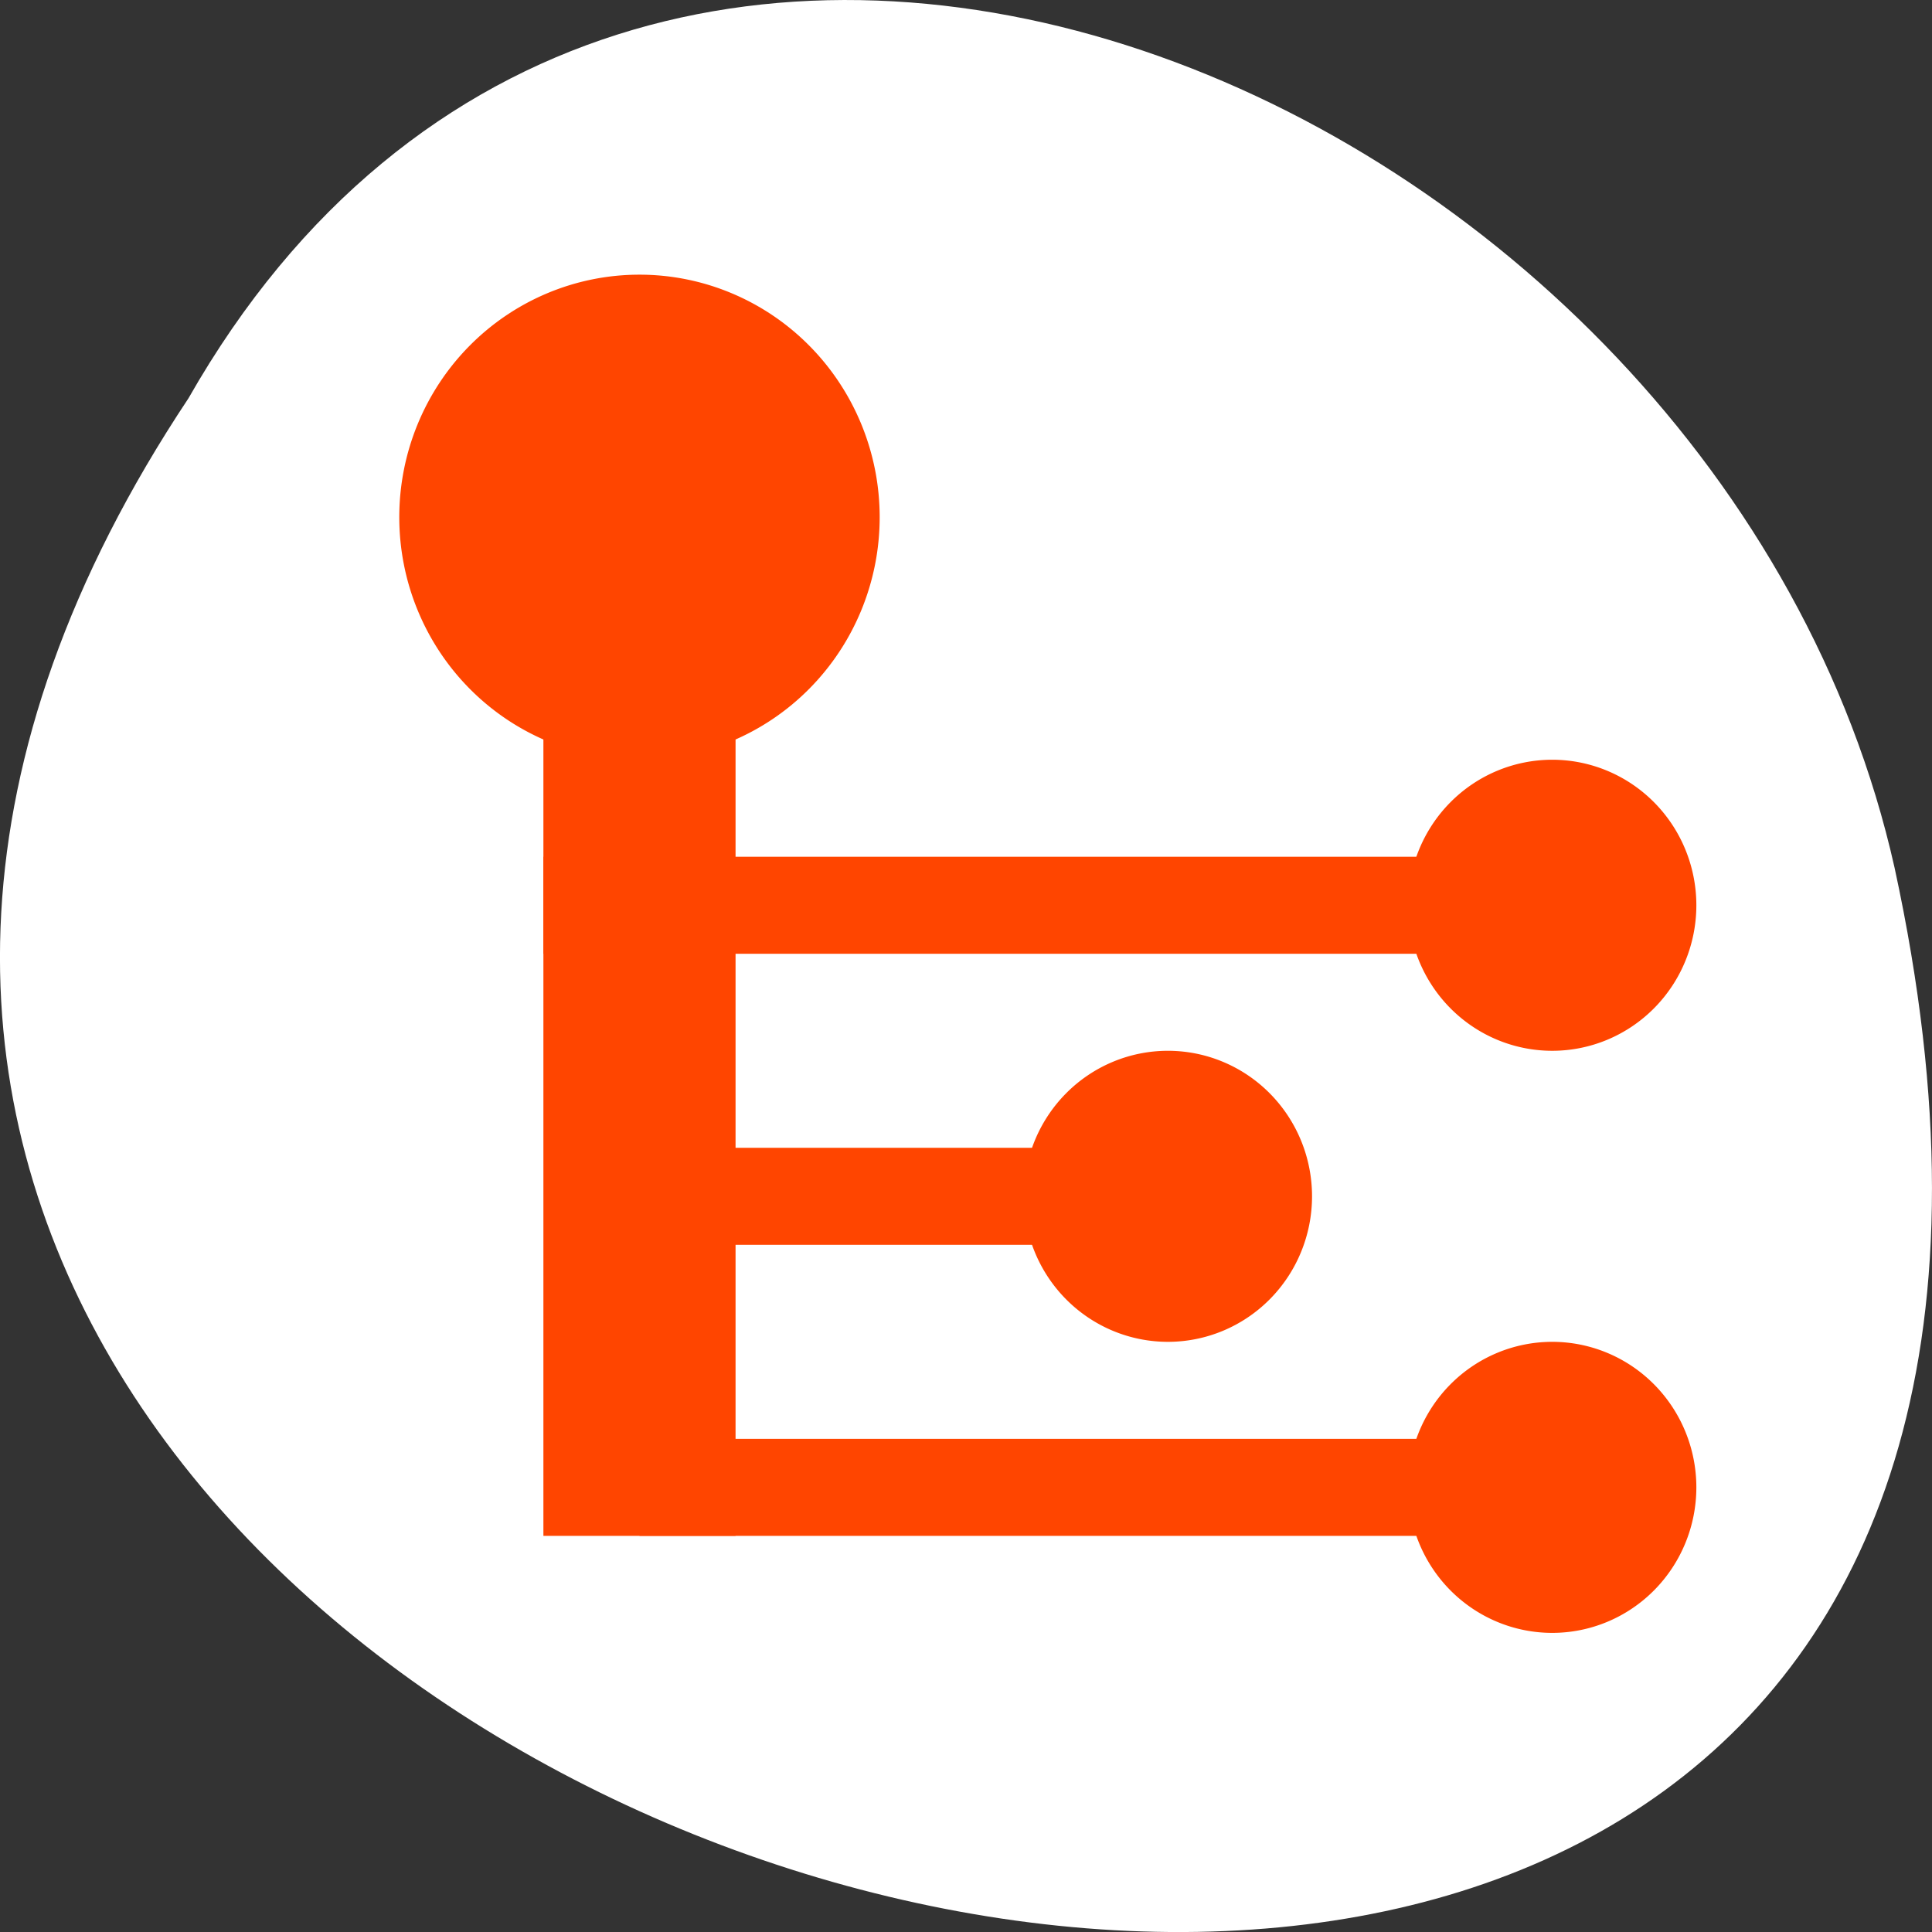 <svg xmlns="http://www.w3.org/2000/svg" viewBox="0 0 256 256" xmlns:xlink="http://www.w3.org/1999/xlink"><rect x="0" y="0" width="256" height="256" fill="#333333" stroke="none"/><defs><path id="0" d="M 6 3 A 2 2 0 1 1 2 3 2 2 0 1 1 6 3 z" style="fill:#ff4500"/></defs><g transform="matrix(-1 0 0 1 256 -796.36)" style="fill:#ffffff;color:#000"><path d="m 231.03 849.14 c 127.95 192.46 -280.09 311 -226.07 62.2 23.02 -102.82 167.39 -165.22 226.07 -62.2 z"/><g transform="matrix(-12.731 0 0 12.855 222.19 819.9)" style="fill:#ff4500"><use transform="matrix(1.25 0 0 1.25 -1 -0.25)" xlink:href="#0"/><use transform="matrix(0.75 0 0 0.75 10.5 5.25)" xlink:href="#0"/><use transform="matrix(0.75 0 0 0.75 6.5 8.25)" xlink:href="#0"/><use transform="matrix(0.75 0 0 0.75 10.5 11.25)" xlink:href="#0"/><g style="fill:#ff4500"><path d="M 3,7 H13 V8 H3 z"/><path d="M 3,4 H5 V14 H3 z"/><path d="M 4,13 H13 V14 H4 z"/><path d="M 4,10 H9 V11 H4 z"/></g></g></g></svg>